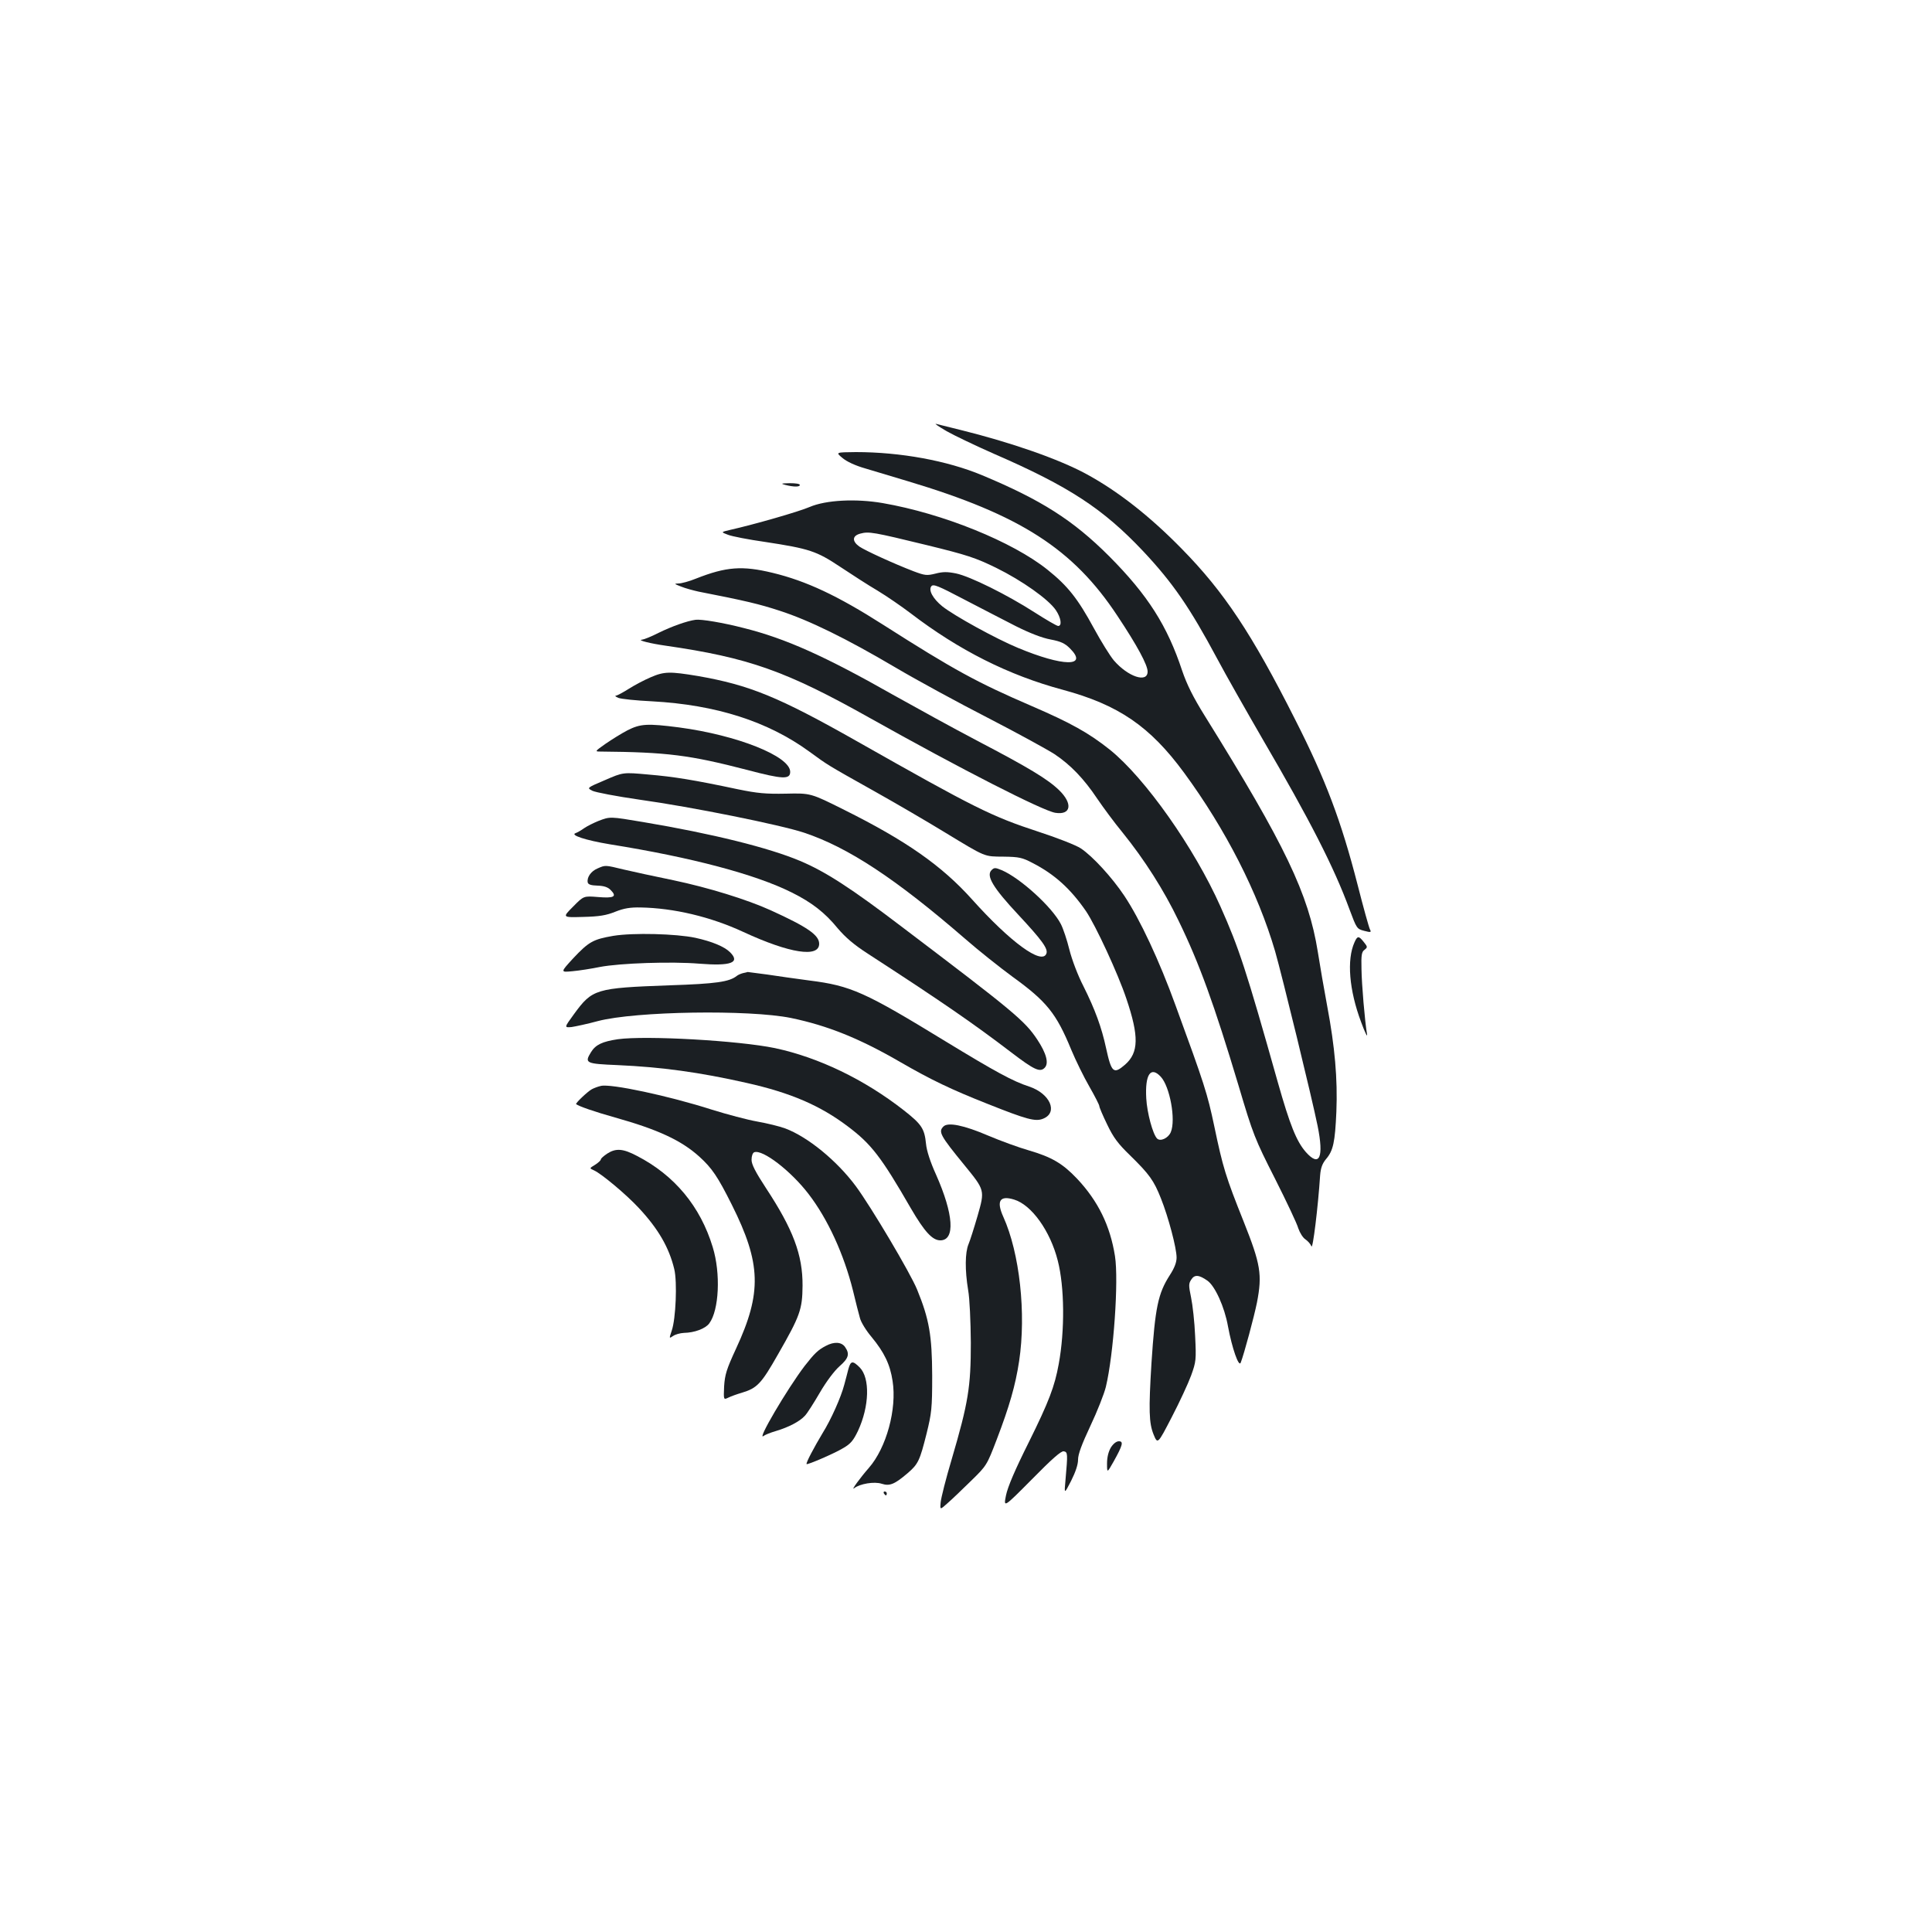 <?xml version="1.0" standalone="no"?>
<!DOCTYPE svg PUBLIC "-//W3C//DTD SVG 20010904//EN"
 "http://www.w3.org/TR/2001/REC-SVG-20010904/DTD/svg10.dtd">
<svg version="1.0" xmlns="http://www.w3.org/2000/svg"
 width="1000pt" height="1000pt" viewBox="0 0 1000 1000"
 preserveAspectRatio="xMidYMid meet">
<g transform="translate(0,1000) scale(0.1,-0.1)"
fill="#1b1f23" stroke="none">
<path d="M4900 7768 c41 -23 152 -76 245 -117 389 -169 564 -284 771 -503 155
-165 242 -292 384 -557 44 -83 151 -271 236 -418 243 -416 369 -662 449 -880
37 -99 38 -101 76 -111 34 -9 38 -8 30 7 -5 9 -34 113 -64 231 -85 331 -166
546 -323 855 -225 446 -369 662 -586 883 -166 170 -333 301 -498 390 -139 75
-383 161 -650 227 -58 14 -114 28 -125 31 -11 3 14 -14 55 -38z"/>
<path d="M4360 7630 c22 -19 67 -40 120 -55 47 -14 146 -44 220 -66 581 -174
855 -350 1084 -697 103 -155 156 -254 156 -288 0 -61 -102 -27 -175 58 -20 24
-66 98 -103 166 -83 153 -135 219 -240 303 -181 145 -541 291 -853 345 -139
24 -294 16 -378 -20 -58 -25 -289 -91 -413 -119 -47 -11 -47 -11 -10 -25 20
-8 107 -25 192 -37 229 -35 266 -47 389 -129 59 -39 145 -95 193 -123 48 -29
125 -82 171 -117 251 -192 508 -321 787 -396 289 -78 452 -189 629 -430 215
-293 382 -620 471 -924 36 -126 190 -756 220 -904 33 -164 10 -215 -61 -135
-49 56 -83 142 -145 361 -164 582 -201 695 -297 910 -135 303 -390 665 -573
812 -108 86 -201 138 -405 226 -283 122 -402 187 -769 421 -235 150 -397 226
-571 268 -157 38 -240 32 -397 -30 -34 -14 -75 -25 -90 -25 -24 -1 -23 -2 13
-16 22 -9 63 -20 90 -26 246 -48 316 -65 420 -99 152 -49 346 -144 600 -294
110 -65 325 -182 479 -261 153 -79 308 -164 345 -188 82 -55 151 -126 221
-231 30 -44 88 -123 131 -175 113 -140 213 -297 289 -455 108 -222 184 -432
311 -855 75 -253 84 -275 188 -480 60 -119 115 -235 121 -258 8 -23 24 -49 37
-57 13 -9 27 -25 31 -36 7 -18 34 201 45 368 3 37 11 60 30 83 38 44 47 88 54
245 7 170 -8 338 -47 545 -16 85 -38 213 -49 283 -48 300 -169 553 -584 1220
-63 101 -94 165 -118 235 -77 233 -178 392 -378 593 -187 187 -351 291 -657
419 -182 76 -424 120 -654 120 -105 -1 -105 -1 -70 -30z m435 -451 c213 -52
254 -66 361 -118 134 -66 271 -163 309 -219 27 -40 33 -82 12 -82 -7 0 -62 32
-123 71 -140 90 -333 186 -406 201 -45 9 -68 9 -106 -1 -45 -11 -54 -10 -113
12 -104 40 -250 107 -281 128 -39 28 -37 56 5 67 44 12 67 8 342 -59z m463
-420 c72 -36 136 -61 180 -69 53 -10 74 -20 100 -46 97 -97 -35 -95 -270 3
-113 47 -328 165 -391 215 -48 39 -73 84 -56 104 10 12 35 2 168 -68 86 -45
207 -107 269 -139z"/>
<path d="M4065 7490 c44 -11 75 -11 75 0 0 6 -23 9 -52 9 -45 -1 -49 -2 -23
-9z"/>
<path d="M3600 6792 c-44 -6 -123 -34 -192 -68 -37 -19 -75 -34 -85 -35 -28
-2 44 -20 122 -31 429 -62 622 -130 1055 -373 474 -266 896 -481 962 -492 82
-13 92 47 20 117 -59 57 -156 116 -428 258 -116 61 -307 166 -425 232 -361
205 -563 295 -778 349 -108 28 -222 47 -251 43z"/>
<path d="M3367 6494 c-31 -13 -82 -40 -112 -59 -30 -19 -60 -35 -67 -36 -7 0
-2 -5 12 -11 14 -6 93 -14 175 -18 331 -18 600 -104 815 -261 96 -70 87 -65
335 -204 116 -65 280 -161 365 -213 216 -131 202 -125 305 -126 80 -1 97 -5
150 -33 113 -58 196 -133 276 -249 50 -74 166 -324 209 -453 66 -195 64 -279
-6 -341 -60 -52 -71 -43 -99 85 -23 107 -57 200 -117 320 -29 56 -60 138 -73
190 -12 49 -32 109 -44 132 -45 88 -210 238 -306 279 -34 14 -39 14 -53 0 -29
-29 8 -91 139 -231 122 -131 155 -176 145 -201 -23 -60 -186 59 -385 281 -157
175 -342 304 -661 463 -174 87 -174 87 -302 84 -105 -2 -148 2 -250 23 -226
48 -331 65 -462 76 -131 12 -131 12 -225 -29 -94 -40 -94 -40 -65 -55 16 -8
126 -29 244 -46 273 -38 732 -131 852 -171 228 -76 474 -238 832 -548 71 -62
182 -150 246 -197 177 -128 227 -189 305 -379 23 -55 65 -141 94 -191 28 -49
51 -94 51 -100 0 -6 18 -49 41 -96 32 -67 56 -99 118 -159 101 -99 123 -130
160 -223 39 -98 81 -257 81 -306 0 -25 -11 -54 -35 -91 -61 -95 -76 -167 -95
-455 -15 -244 -13 -311 11 -370 21 -51 21 -51 94 90 40 77 85 174 100 215 26
72 27 81 21 205 -3 72 -13 161 -21 199 -13 63 -13 72 1 93 17 27 40 25 84 -6
39 -28 88 -135 106 -236 21 -113 56 -214 66 -188 18 47 69 237 84 311 28 145
19 198 -68 417 -94 235 -108 281 -153 496 -36 170 -50 214 -200 624 -84 232
-185 448 -266 569 -62 93 -163 204 -225 245 -24 16 -123 55 -219 86 -244 80
-328 122 -939 468 -408 231 -556 291 -824 338 -145 24 -174 24 -245 -7z m2641
-2067 c47 -50 79 -223 52 -287 -13 -31 -54 -50 -71 -33 -22 22 -52 133 -56
208 -7 124 23 168 75 112z"/>
<path d="M3248 6220 c-31 -16 -82 -48 -114 -70 -54 -38 -56 -40 -28 -40 348
-3 463 -18 761 -95 185 -49 223 -50 223 -10 0 81 -275 190 -576 230 -163 21
-199 19 -266 -15z"/>
<path d="M3098 5751 c-25 -10 -59 -27 -75 -38 -15 -11 -35 -22 -43 -25 -32
-10 50 -37 176 -58 425 -68 756 -156 943 -250 103 -51 172 -105 237 -185 41
-48 84 -85 157 -132 376 -244 542 -358 741 -510 118 -90 149 -105 173 -80 23
23 9 75 -38 146 -65 98 -122 145 -700 583 -264 201 -397 287 -528 342 -161 68
-454 141 -812 201 -172 29 -171 29 -231 6z"/>
<path d="M3093 5505 c-34 -14 -56 -46 -51 -72 2 -11 17 -16 51 -17 33 -1 54
-8 68 -23 34 -34 17 -43 -66 -36 -74 6 -74 6 -129 -50 -56 -56 -56 -56 52 -53
84 2 120 8 167 27 45 18 78 23 130 22 172 -3 363 -48 533 -127 240 -111 392
-134 392 -61 0 45 -61 87 -250 173 -123 56 -324 118 -505 156 -93 19 -208 44
-255 55 -99 24 -96 24 -137 6z"/>
<path d="M3174 5156 c-104 -18 -126 -30 -207 -116 -67 -73 -67 -73 -4 -67 34
3 98 13 142 22 105 20 371 29 515 17 163 -13 213 5 159 59 -29 29 -93 56 -180
75 -99 21 -322 27 -425 10z"/>
<path d="M7011 5123 c-41 -90 -28 -248 34 -413 19 -52 33 -81 31 -65 -12 71
-28 261 -29 340 -2 72 1 89 16 99 16 13 16 15 -4 40 -26 33 -33 33 -48 -1z"/>
<path d="M3845 4963 c-11 -3 -25 -9 -31 -14 -39 -31 -106 -41 -349 -49 -383
-14 -399 -19 -494 -149 -51 -70 -51 -70 -13 -67 20 3 82 16 137 31 195 51 782
60 999 16 188 -39 354 -105 569 -230 156 -90 260 -140 447 -214 206 -82 250
-94 290 -77 78 32 35 130 -73 166 -84 27 -177 78 -433 234 -417 255 -489 288
-705 315 -68 9 -167 23 -219 31 -52 7 -97 13 -100 13 -3 -1 -14 -4 -25 -6z"/>
<path d="M3198 4621 c-80 -12 -115 -28 -139 -67 -35 -57 -27 -60 138 -67 226
-10 424 -37 667 -92 228 -51 381 -117 524 -225 121 -91 172 -156 327 -425 70
-120 111 -165 152 -165 78 0 69 135 -22 340 -30 66 -49 125 -52 160 -8 79 -23
101 -116 174 -205 160 -441 273 -666 321 -188 39 -667 66 -813 46z"/>
<path d="M3109 4379 c-14 -3 -35 -11 -46 -17 -22 -12 -86 -73 -81 -77 14 -11
94 -39 201 -69 221 -62 343 -118 437 -203 65 -59 95 -103 168 -249 152 -304
156 -455 22 -744 -50 -108 -58 -135 -62 -196 -3 -70 -3 -70 22 -58 14 7 45 18
69 25 80 24 101 46 188 199 114 199 126 232 127 355 1 160 -49 292 -189 505
-55 84 -75 123 -75 147 0 20 6 36 14 39 43 16 189 -96 281 -216 100 -130 183
-312 230 -500 14 -58 30 -122 36 -142 5 -21 32 -65 60 -98 66 -80 96 -142 109
-228 23 -145 -32 -346 -123 -450 -44 -50 -95 -120 -76 -105 29 23 105 36 143
23 41 -13 66 -3 134 55 55 47 63 66 98 205 26 106 29 130 29 300 -1 207 -15
291 -78 445 -35 86 -238 428 -317 535 -98 132 -248 255 -365 299 -29 11 -95
27 -146 36 -51 9 -156 37 -233 61 -221 71 -528 137 -577 123z"/>
<path d="M4883 4169 c-27 -27 -17 -46 109 -200 106 -130 106 -129 68 -262 -18
-62 -39 -128 -47 -147 -18 -43 -19 -134 -2 -237 8 -44 13 -162 14 -273 0 -229
-13 -310 -99 -603 -30 -100 -55 -200 -57 -222 -4 -41 -4 -41 36 -5 22 19 76
71 121 115 81 79 82 81 133 214 65 170 97 280 116 406 37 246 3 559 -82 747
-37 82 -18 112 56 89 90 -27 187 -162 226 -316 35 -136 37 -361 5 -535 -21
-116 -51 -195 -155 -405 -72 -144 -109 -231 -118 -275 -13 -65 -13 -65 134 83
104 106 152 148 165 145 21 -4 21 -11 9 -148 -7 -75 -7 -75 29 -5 23 46 36 84
36 110 0 28 19 79 64 175 35 74 71 165 80 202 40 167 67 550 47 677 -25 157
-87 284 -196 400 -75 79 -131 112 -251 147 -49 14 -143 48 -209 76 -126 54
-209 71 -232 47z"/>
<path d="M3143 4029 c-18 -12 -33 -25 -33 -30 0 -5 -14 -18 -30 -28 -30 -18
-30 -18 -5 -29 39 -18 166 -124 231 -194 101 -108 157 -205 184 -317 16 -67 8
-257 -13 -318 -14 -42 -14 -42 7 -28 11 8 36 15 56 16 55 1 111 22 131 49 51
68 60 259 18 395 -64 211 -198 372 -392 472 -72 38 -109 41 -154 12z"/>
<path d="M4275 3034 c-41 -21 -60 -40 -110 -104 -90 -118 -253 -395 -212 -362
6 5 35 17 63 25 67 20 124 50 150 79 12 12 46 66 77 119 33 57 75 113 102 137
48 42 54 64 29 100 -18 26 -56 29 -99 6z"/>
<path d="M4391 2913 c-5 -21 -15 -57 -21 -80 -17 -65 -68 -180 -113 -252 -42
-70 -87 -154 -82 -159 4 -5 144 55 190 83 38 22 52 39 76 89 59 127 63 273 9
328 -37 37 -47 35 -59 -9z"/>
<path d="M5750 2508 c-13 -22 -20 -51 -20 -83 0 -50 0 -50 34 10 48 86 52 105
27 105 -13 0 -29 -13 -41 -32z"/>
<path d="M4575 2270 c3 -5 8 -10 11 -10 2 0 4 5 4 10 0 6 -5 10 -11 10 -5 0
-7 -4 -4 -10z"/>
</g>
</svg>
